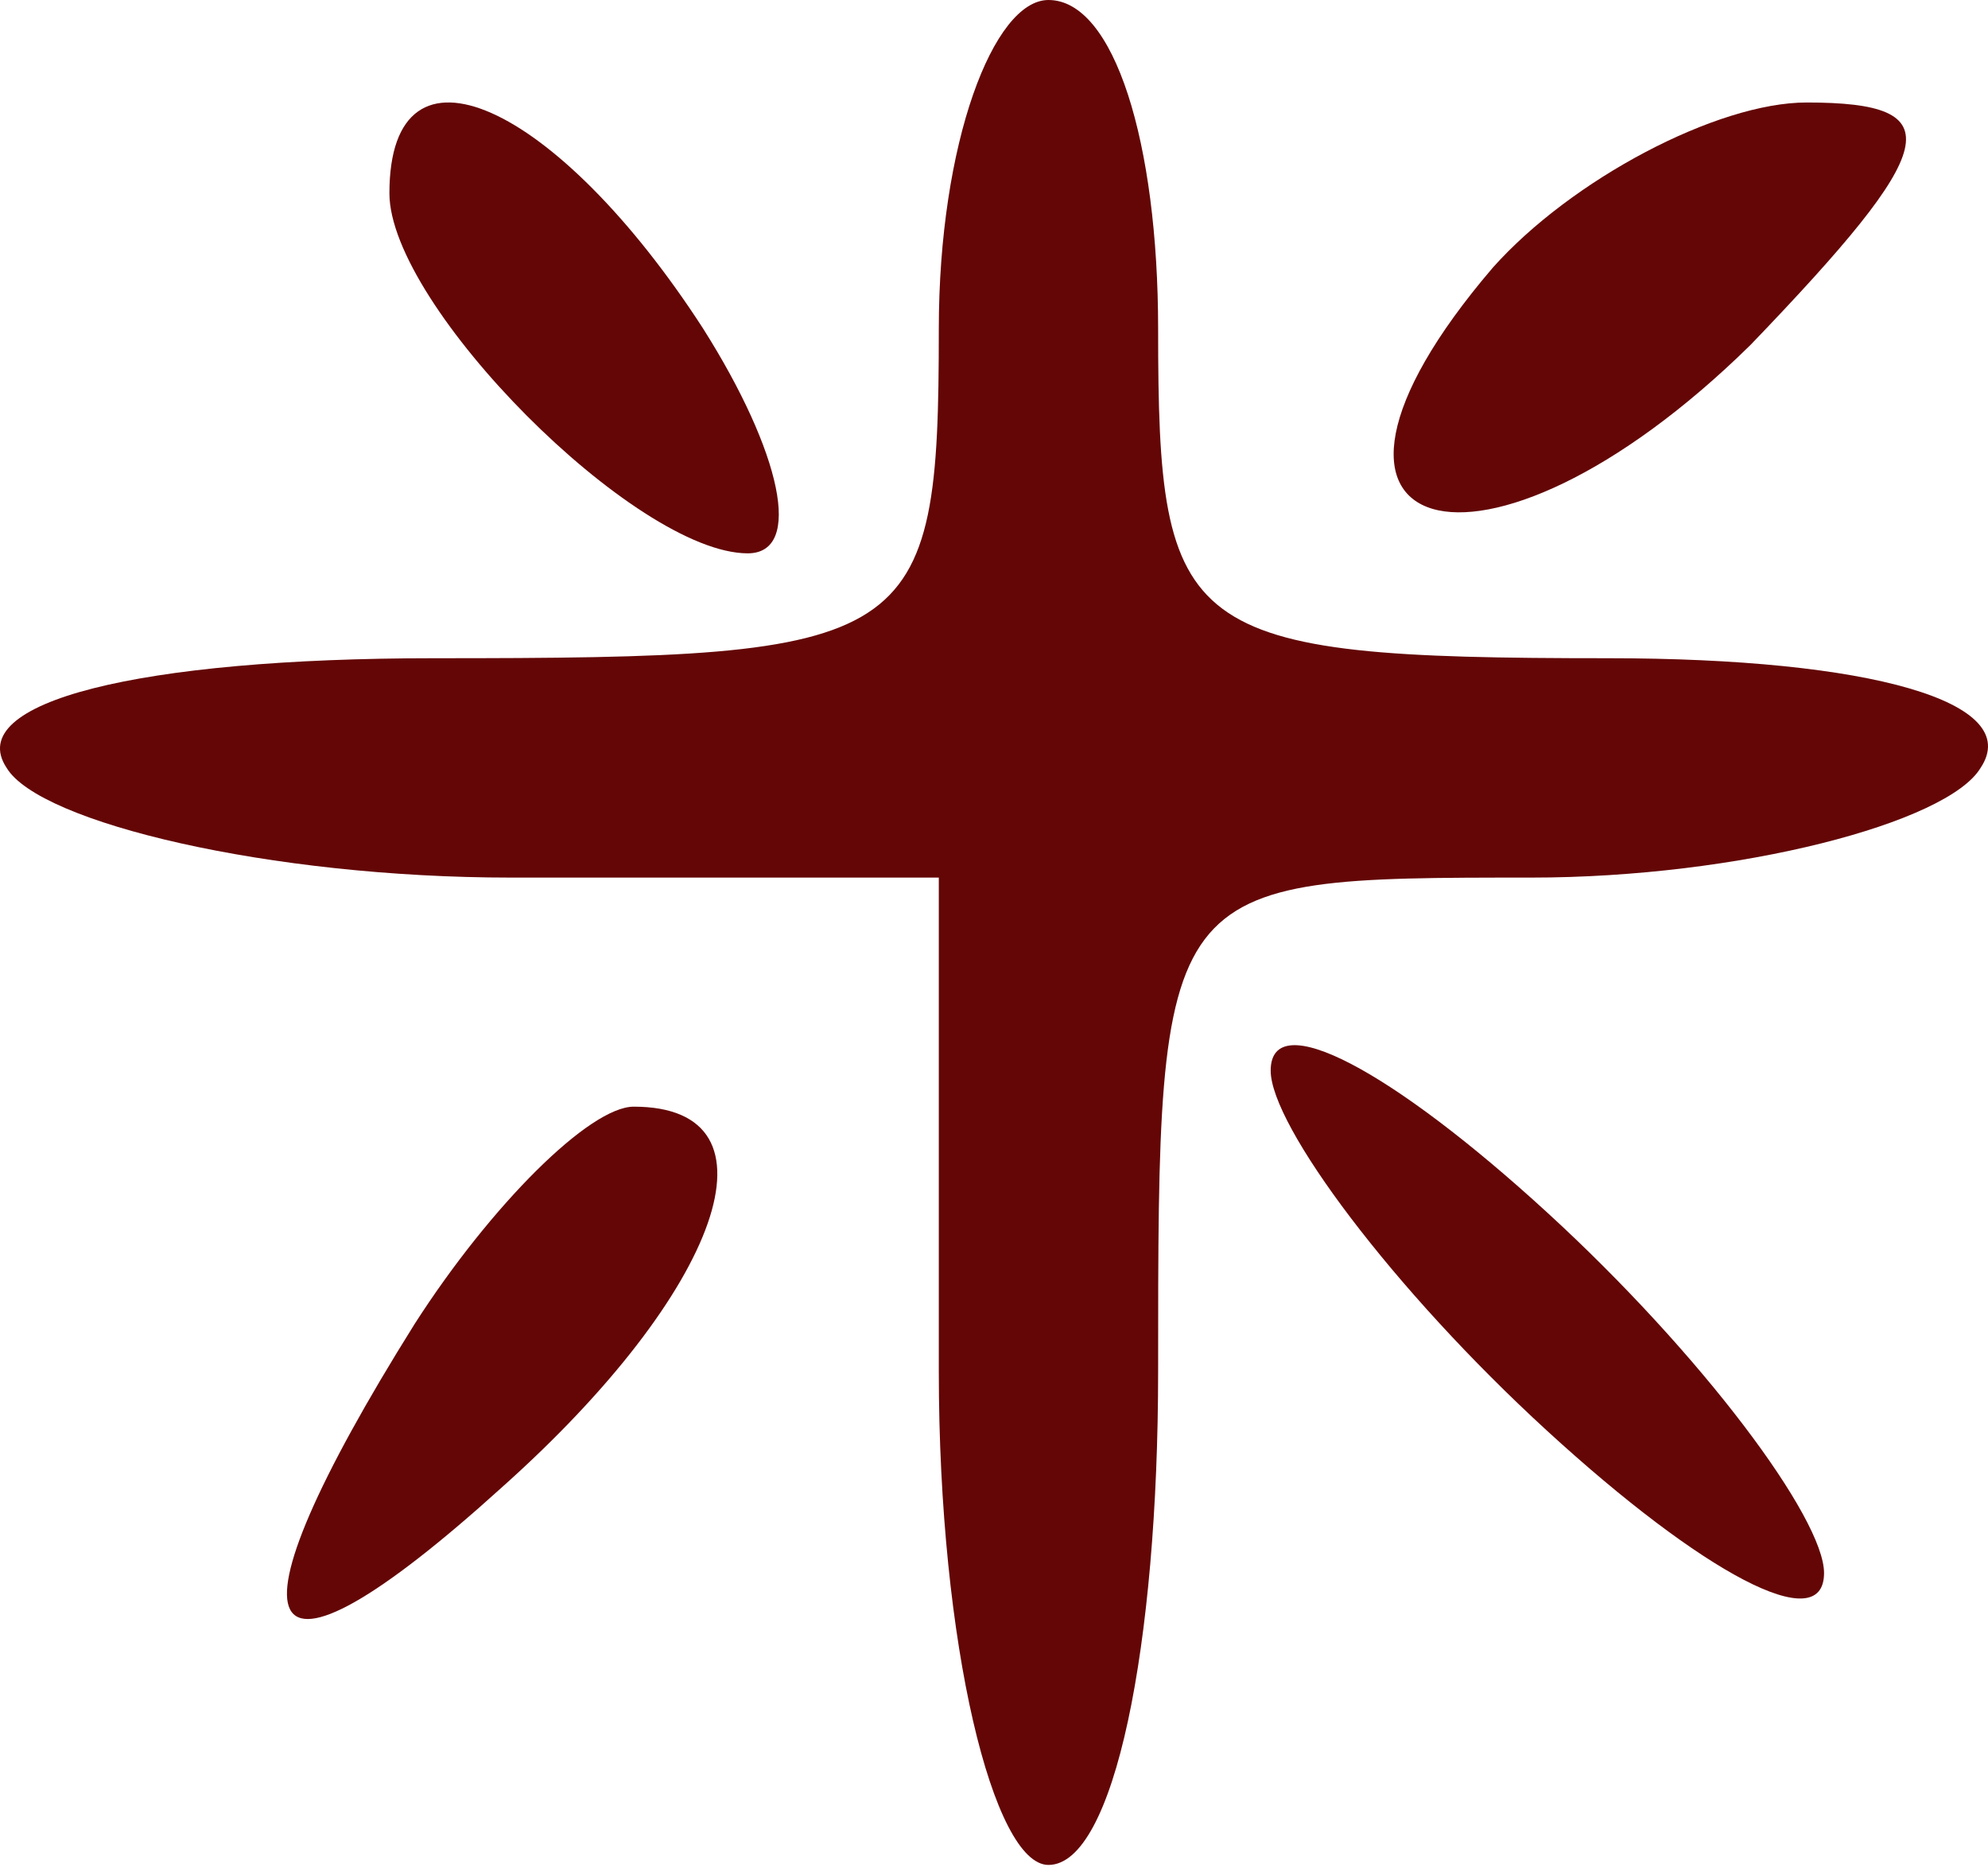 <svg width="34" height="32" viewBox="0 0 34 32" fill="none" xmlns="http://www.w3.org/2000/svg">
<path d="M16.056 5.629C16.056 11.07 15.681 11.258 7.429 11.258C2.365 11.258 -0.636 12.008 0.114 13.134C0.677 14.072 4.615 15.01 8.741 15.01H16.056V23.454C16.056 28.144 16.994 31.897 17.931 31.897C19.057 31.897 19.807 28.144 19.807 23.454C19.807 15.01 19.807 15.01 26.183 15.01C29.747 15.01 33.31 14.072 33.873 13.134C34.623 12.008 31.997 11.258 27.496 11.258C20.182 11.258 19.807 10.883 19.807 5.629C19.807 2.439 19.057 3.8147e-06 17.931 3.8147e-06C16.994 3.8147e-06 16.056 2.439 16.056 5.629Z" fill="#640606"/>
<path d="M6.66 3.306C6.66 5.23 10.873 9.464 12.788 9.464C13.745 9.464 13.362 7.732 12.022 5.615C9.532 1.766 6.66 0.419 6.66 3.306Z" fill="#640606"/>
<path d="M25.529 4.58C21.501 9.292 25.337 10.422 29.939 5.899C33.2 2.506 33.391 1.753 30.898 1.753C29.364 1.753 26.871 3.072 25.529 4.58Z" fill="#640606"/>
<path d="M21.732 18.312C21.732 19.246 23.814 22.048 26.464 24.476C29.114 26.904 31.196 28.025 31.196 26.904C31.196 25.97 29.114 23.169 26.464 20.741C23.814 18.312 21.732 17.192 21.732 18.312Z" fill="#640606"/>
<path d="M7.091 22.645C3.718 28.035 4.28 29.336 8.59 25.433C12.337 22.087 13.462 18.928 10.838 18.928C10.089 18.928 8.402 20.601 7.091 22.645Z" fill="#640606"/>
</svg>
